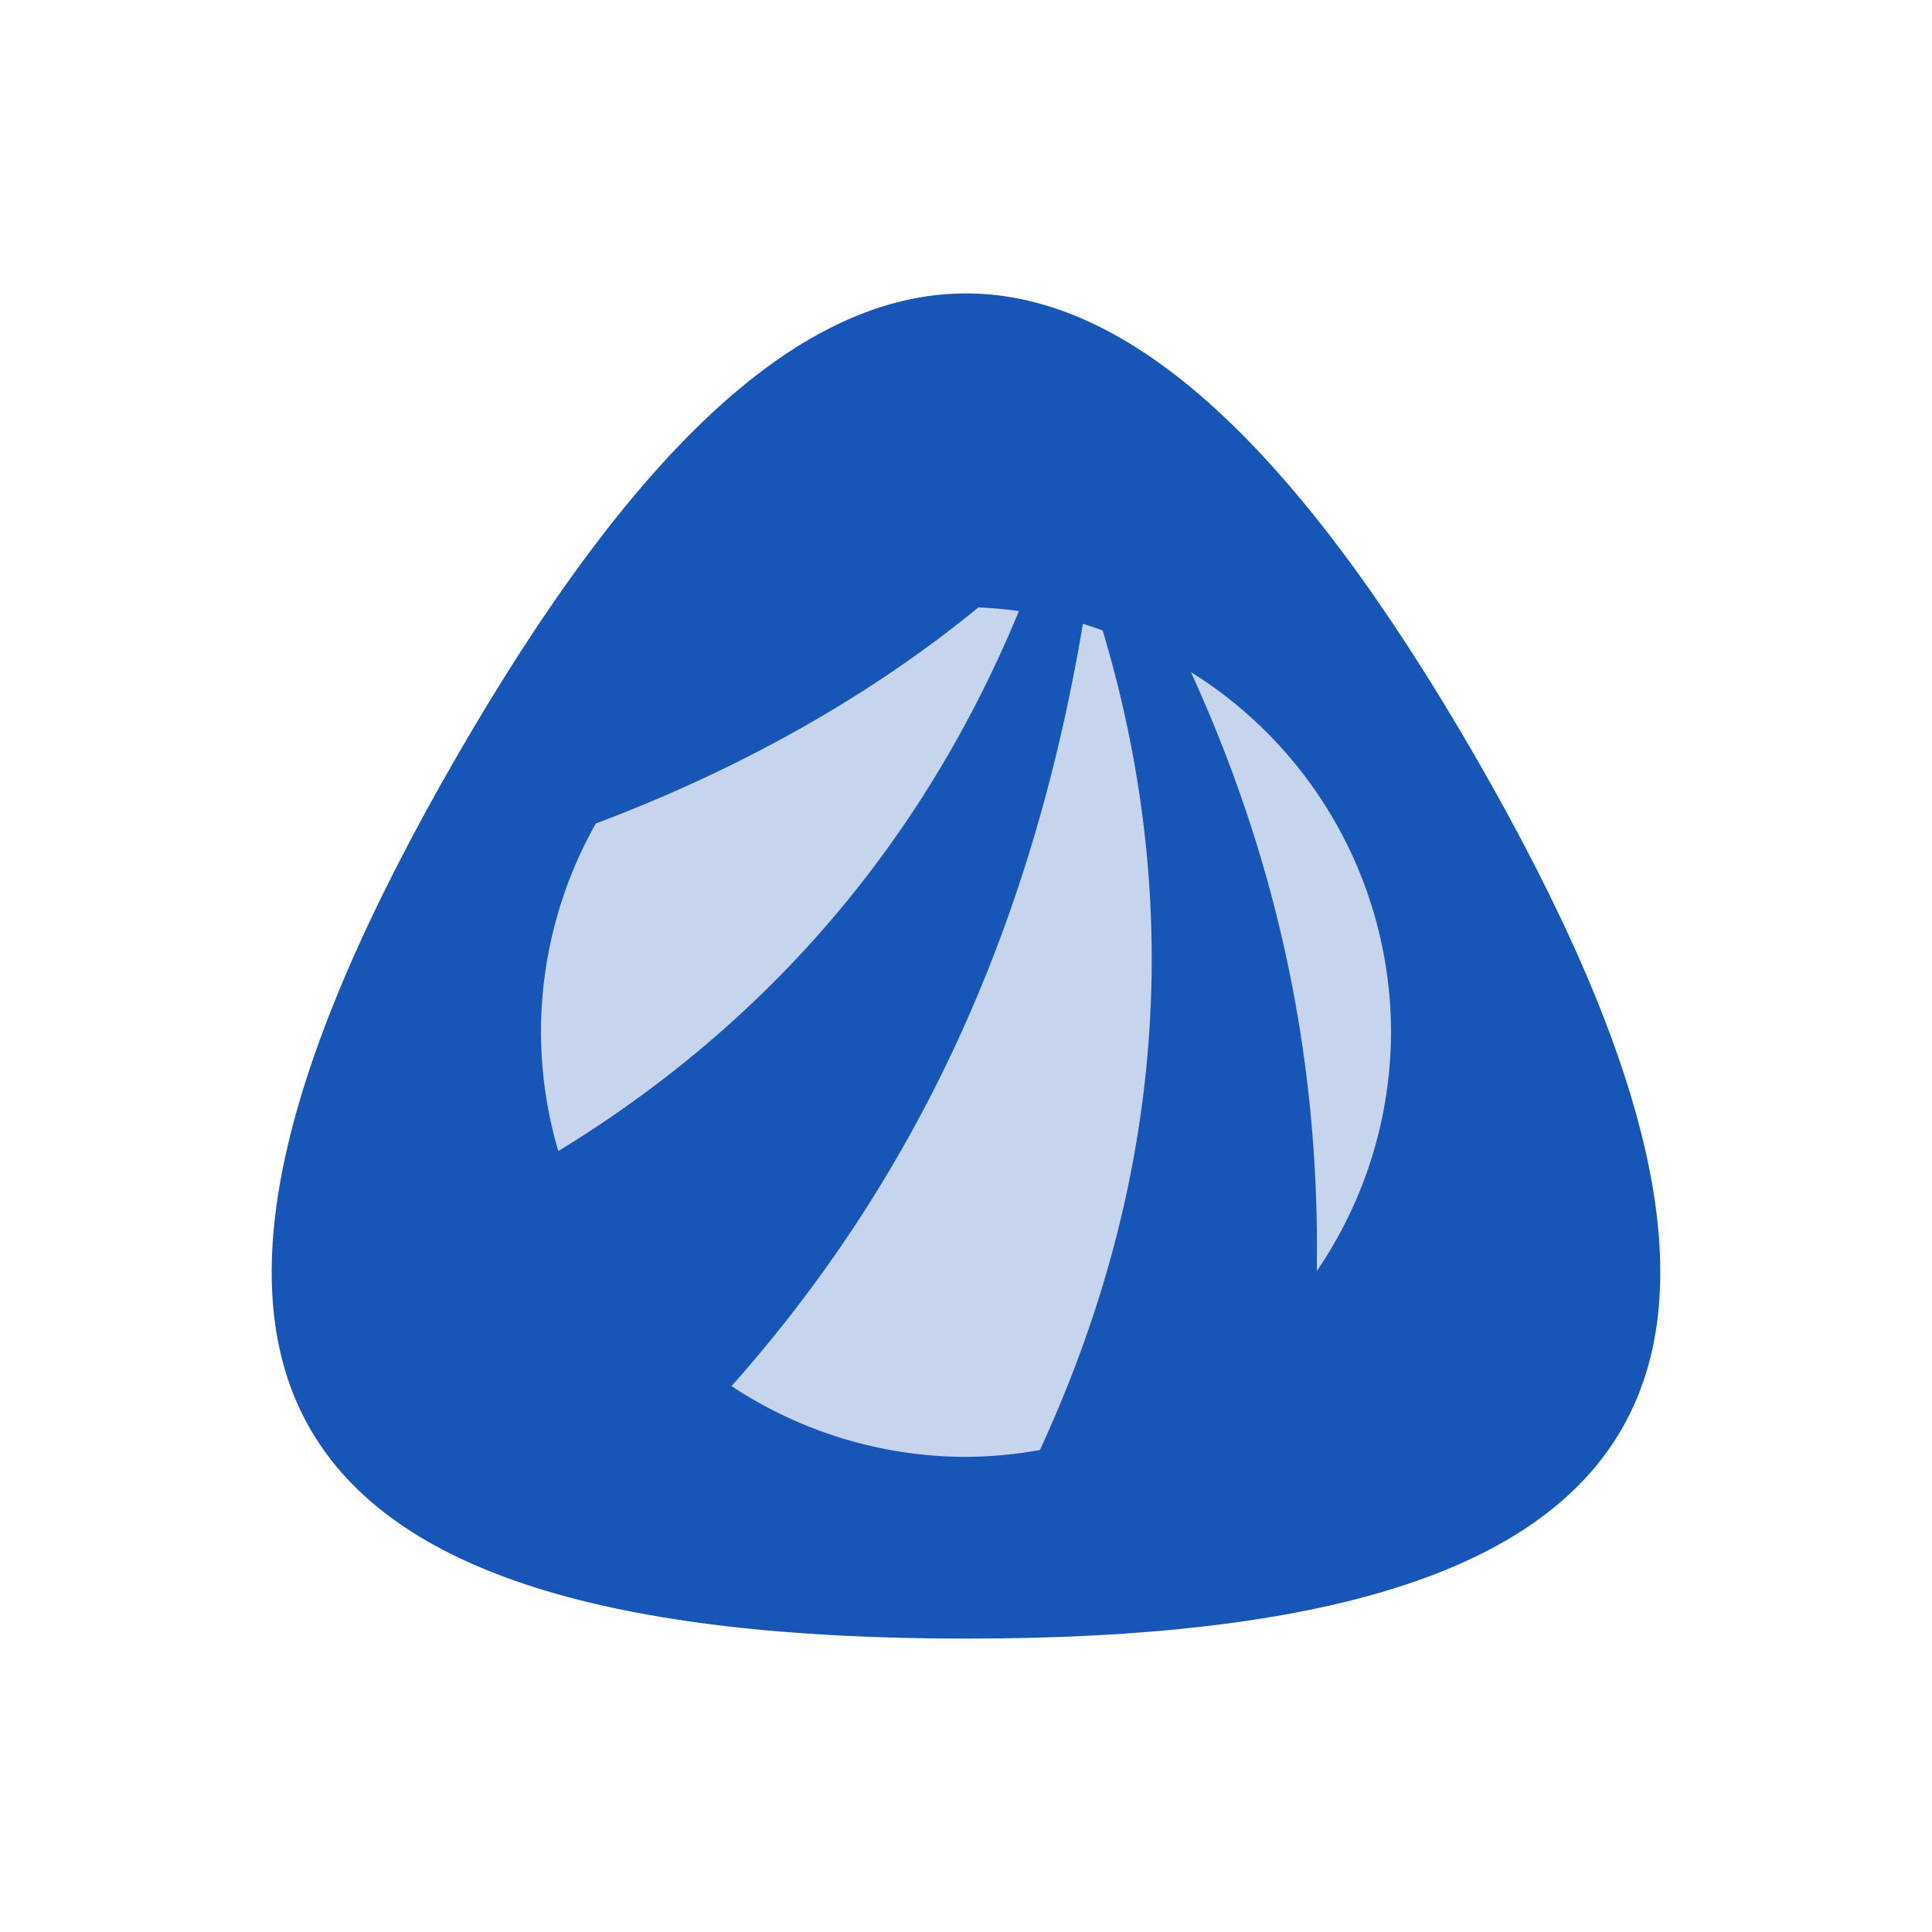 <?xml version="1.0" encoding="UTF-8" standalone="no"?>
<!-- Created with Inkscape (http://www.inkscape.org/) -->

<svg
   xmlns:dc="http://purl.org/dc/elements/1.1/"
   xmlns:cc="http://creativecommons.org/ns#"
   xmlns:rdf="http://www.w3.org/1999/02/22-rdf-syntax-ns#"
   xmlns:svg="http://www.w3.org/2000/svg"
   xmlns="http://www.w3.org/2000/svg"
   xmlns:sodipodi="http://sodipodi.sourceforge.net/DTD/sodipodi-0.dtd"
   xmlns:inkscape="http://www.inkscape.org/namespaces/inkscape"
   width="128"
   height="128"
   viewBox="0 0 128 128"
   id="svg2"
   version="1.1"
   inkscape:version="0.91 r13725"
   sodipodi:docname="os_antergros.svg"
   inkscape:export-filename="/home/munlik/Pictures/128/os_antergros.png"
   inkscape:export-xdpi="90"
   inkscape:export-ydpi="90">
  <defs
     id="defs4" />
  <sodipodi:namedview
     id="base"
     pagecolor="#ffffff"
     bordercolor="#666666"
     borderopacity="1.0"
     inkscape:pageopacity="0.0"
     inkscape:pageshadow="2"
     inkscape:zoom="2.8"
     inkscape:cx="66.410434"
     inkscape:cy="58.25923"
     inkscape:document-units="px"
     inkscape:current-layer="layer2"
     showgrid="true"
     units="px"
     inkscape:window-width="1366"
     inkscape:window-height="713"
     inkscape:window-x="0"
     inkscape:window-y="27"
     inkscape:window-maximized="1">
    <inkscape:grid
       type="xygrid"
       id="grid4138" />
  </sodipodi:namedview>
  <g
     inkscape:label="Layer 1"
     inkscape:groupmode="layer"
     id="layer1"
     transform="translate(0,-924.362)"
     style="display:none">
    <path
       style="color:#000000;font-style:normal;font-variant:normal;font-weight:normal;font-stretch:normal;font-size:medium;line-height:normal;font-family:sans-serif;text-indent:0;text-align:start;text-decoration:none;text-decoration-line:none;text-decoration-style:solid;text-decoration-color:#000000;letter-spacing:normal;word-spacing:normal;text-transform:none;direction:ltr;block-progression:tb;writing-mode:lr-tb;baseline-shift:baseline;text-anchor:start;white-space:normal;clip-rule:nonzero;display:inline;overflow:visible;visibility:visible;opacity:1;isolation:auto;mix-blend-mode:normal;color-interpolation:sRGB;color-interpolation-filters:linearRGB;solid-color:#000000;solid-opacity:1;fill:#f1f2f2;fill-opacity:1;fill-rule:nonzero;stroke:#999999;stroke-width:1;stroke-linecap:butt;stroke-linejoin:round;stroke-miterlimit:10;stroke-dasharray:none;stroke-dashoffset:0;stroke-opacity:1;color-rendering:auto;image-rendering:auto;shape-rendering:auto;text-rendering:auto;enable-background:accumulate"
       d="m 62.219,17.07 c -3.786,0.117 -7.747,1.281 -11.682,3.691 -7.384,4.523 -14.882,13.07 -22.758,26.855 -7.876,13.786 -11.453,24.62 -11.637,33.344 -0.112,5.313 1.186,9.842 3.494,13.473 0.025,0.051 0.059,0.098 0.084,0.148 0.031,0.048 0.055,0.103 0.086,0.15 1.958,3.835 5.189,7.234 9.799,9.793 7.568,4.201 18.642,6.49 34.395,6.49 15.752,0 26.826,-2.29 34.395,-6.49 4.61,-2.559 7.841,-5.958 9.799,-9.793 0,0 0.002,0 0.002,0 0.061,-0.093 0.106,-0.199 0.166,-0.293 0,0 0.002,0 0.002,0 2.308,-3.631 3.606,-8.159 3.494,-13.473 -0.184,-8.724 -3.759,-19.56 -11.635,-33.346 C 92.347,33.835 84.847,25.289 77.463,20.766 72.966,18.011 68.436,16.884 64.17,17.088 c -0.056,-0.004 -0.114,0.004 -0.17,0 -0.055,0.003 -0.113,-0.004 -0.168,0 l 0,-0.006 c 0,0 -0.002,0.002 -0.002,0.002 -0.533,-0.026 -1.07,-0.03 -1.611,-0.014 z"
       transform="translate(0,924.362)"
       id="path4354-8"
       inkscape:connector-curvature="0" />
  </g>
  <g
     inkscape:groupmode="layer"
     id="layer2"
     inkscape:label="Layer 2"
     style="display:inline">
    <path
       sodipodi:type="star"
       style="fill:#1756b6;fill-opacity:1;stroke:none;stroke-width:0;stroke-linecap:round;stroke-linejoin:round;stroke-miterlimit:4;stroke-dasharray:none;stroke-opacity:1"
       id="path4164"
       sodipodi:sides="3"
       sodipodi:cx="64"
       sodipodi:cy="69.600629"
       sodipodi:r1="38.960899"
       sodipodi:r2="19.480452"
       sodipodi:arg1="1.5707963"
       sodipodi:arg2="2.6179939"
       inkscape:flatsided="true"
       inkscape:rounded="0.7"
       inkscape:randomized="0"
       d="m 64,108.562 c -47.238,0 -57.36,-17.532 -33.741,-58.441 23.619,-40.909 43.863,-40.909 67.482,-2e-6 23.619,40.909 13.496,58.441 -33.741,58.441 z"
       inkscape:transform-center-y="-5.60063" />
  </g>
  <g
     inkscape:groupmode="layer"
     id="layer3"
     inkscape:label="Layer 3"
     style="display:inline">
    <path
       style="fill:#c6d5ed;fill-opacity:1;stroke:none;stroke-width:14;stroke-linejoin:round;stroke-miterlimit:10;stroke-dasharray:none;stroke-dashoffset:0;stroke-opacity:1"
       d="M 64.818,40.243 C 57.984,45.855 49.466,50.798 39.472,54.562 a 28.16,28.16 0 0 0 -3.632,13.8 28.16,28.16 0 0 0 1.15,7.899 C 47.052,70.121 59.707,59.393 67.505,40.485 a 28.16,28.16 0 0 0 -2.686,-0.242 z m 6.928,1.088 C 68.808,58.821 62.239,76.351 48.466,91.83 A 28.16,28.16 0 0 0 64,96.522 28.16,28.16 0 0 0 68.9,96.065 C 73.522,85.996 80.46,66.492 73.054,41.769 a 28.16,28.16 0 0 0 -1.308,-0.438 z m 7.155,3.197 c 5.369,11.75 8.576,24.803 8.339,39.684 A 28.16,28.16 0 0 0 92.16,68.362 28.16,28.16 0 0 0 78.902,44.528 Z"
       id="path4218-3"
       inkscape:connector-curvature="0" />
  </g>
</svg>

